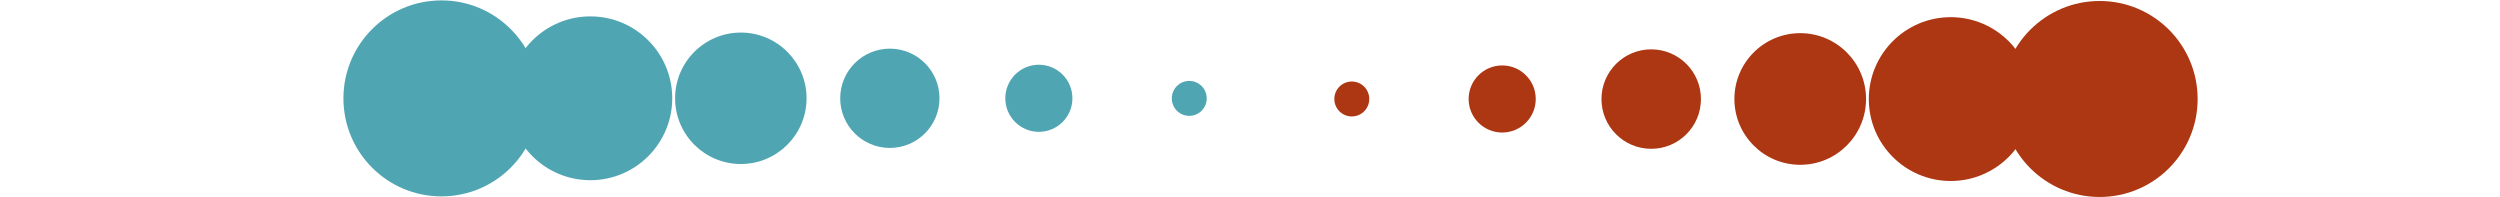 <?xml version="1.0" encoding="utf-8"?>
<!-- Generator: Adobe Illustrator 16.0.4, SVG Export Plug-In . SVG Version: 6.00 Build 0)  -->
<!DOCTYPE svg PUBLIC "-//W3C//DTD SVG 1.1//EN" "http://www.w3.org/Graphics/SVG/1.1/DTD/svg11.dtd">
<svg version="1.1" id="Layer_1" xmlns="http://www.w3.org/2000/svg" xmlns:xlink="http://www.w3.org/1999/xlink" x="0px" y="0px"
	 width="25.333px" height="2px" viewBox="1087.334 0 25.333 2" enable-background="new 1087.334 0 25.333 2" xml:space="preserve">
<g>
	<circle fill="#AC3712" cx="1108.61" cy="1.003" r="0.993"/>
	<circle fill="#AC3712" cx="1107.101" cy="1.004" r="0.83"/>
	<circle fill="#AC3712" cx="1105.576" cy="1.003" r="0.667"/>
	<circle fill="#AC3712" cx="1104.066" cy="1.004" r="0.504"/>
	<circle fill="#AC3712" cx="1102.556" cy="1.003" r="0.34"/>
	<circle fill="#AC3712" cx="1101.032" cy="1.003" r="0.177"/>
</g>
<g>
	<circle fill="#50A5B2" cx="1091.807" cy="0.997" r="0.993"/>
	<circle fill="#50A5B2" cx="1093.316" cy="0.996" r="0.83"/>
	<circle fill="#50A5B2" cx="1094.841" cy="0.996" r="0.666"/>
	<circle fill="#50A5B2" cx="1096.351" cy="0.996" r="0.503"/>
	<circle fill="#50A5B2" cx="1097.861" cy="0.996" r="0.34"/>
	<circle fill="#50A5B2" cx="1099.385" cy="0.997" r="0.177"/>
</g>
</svg>
